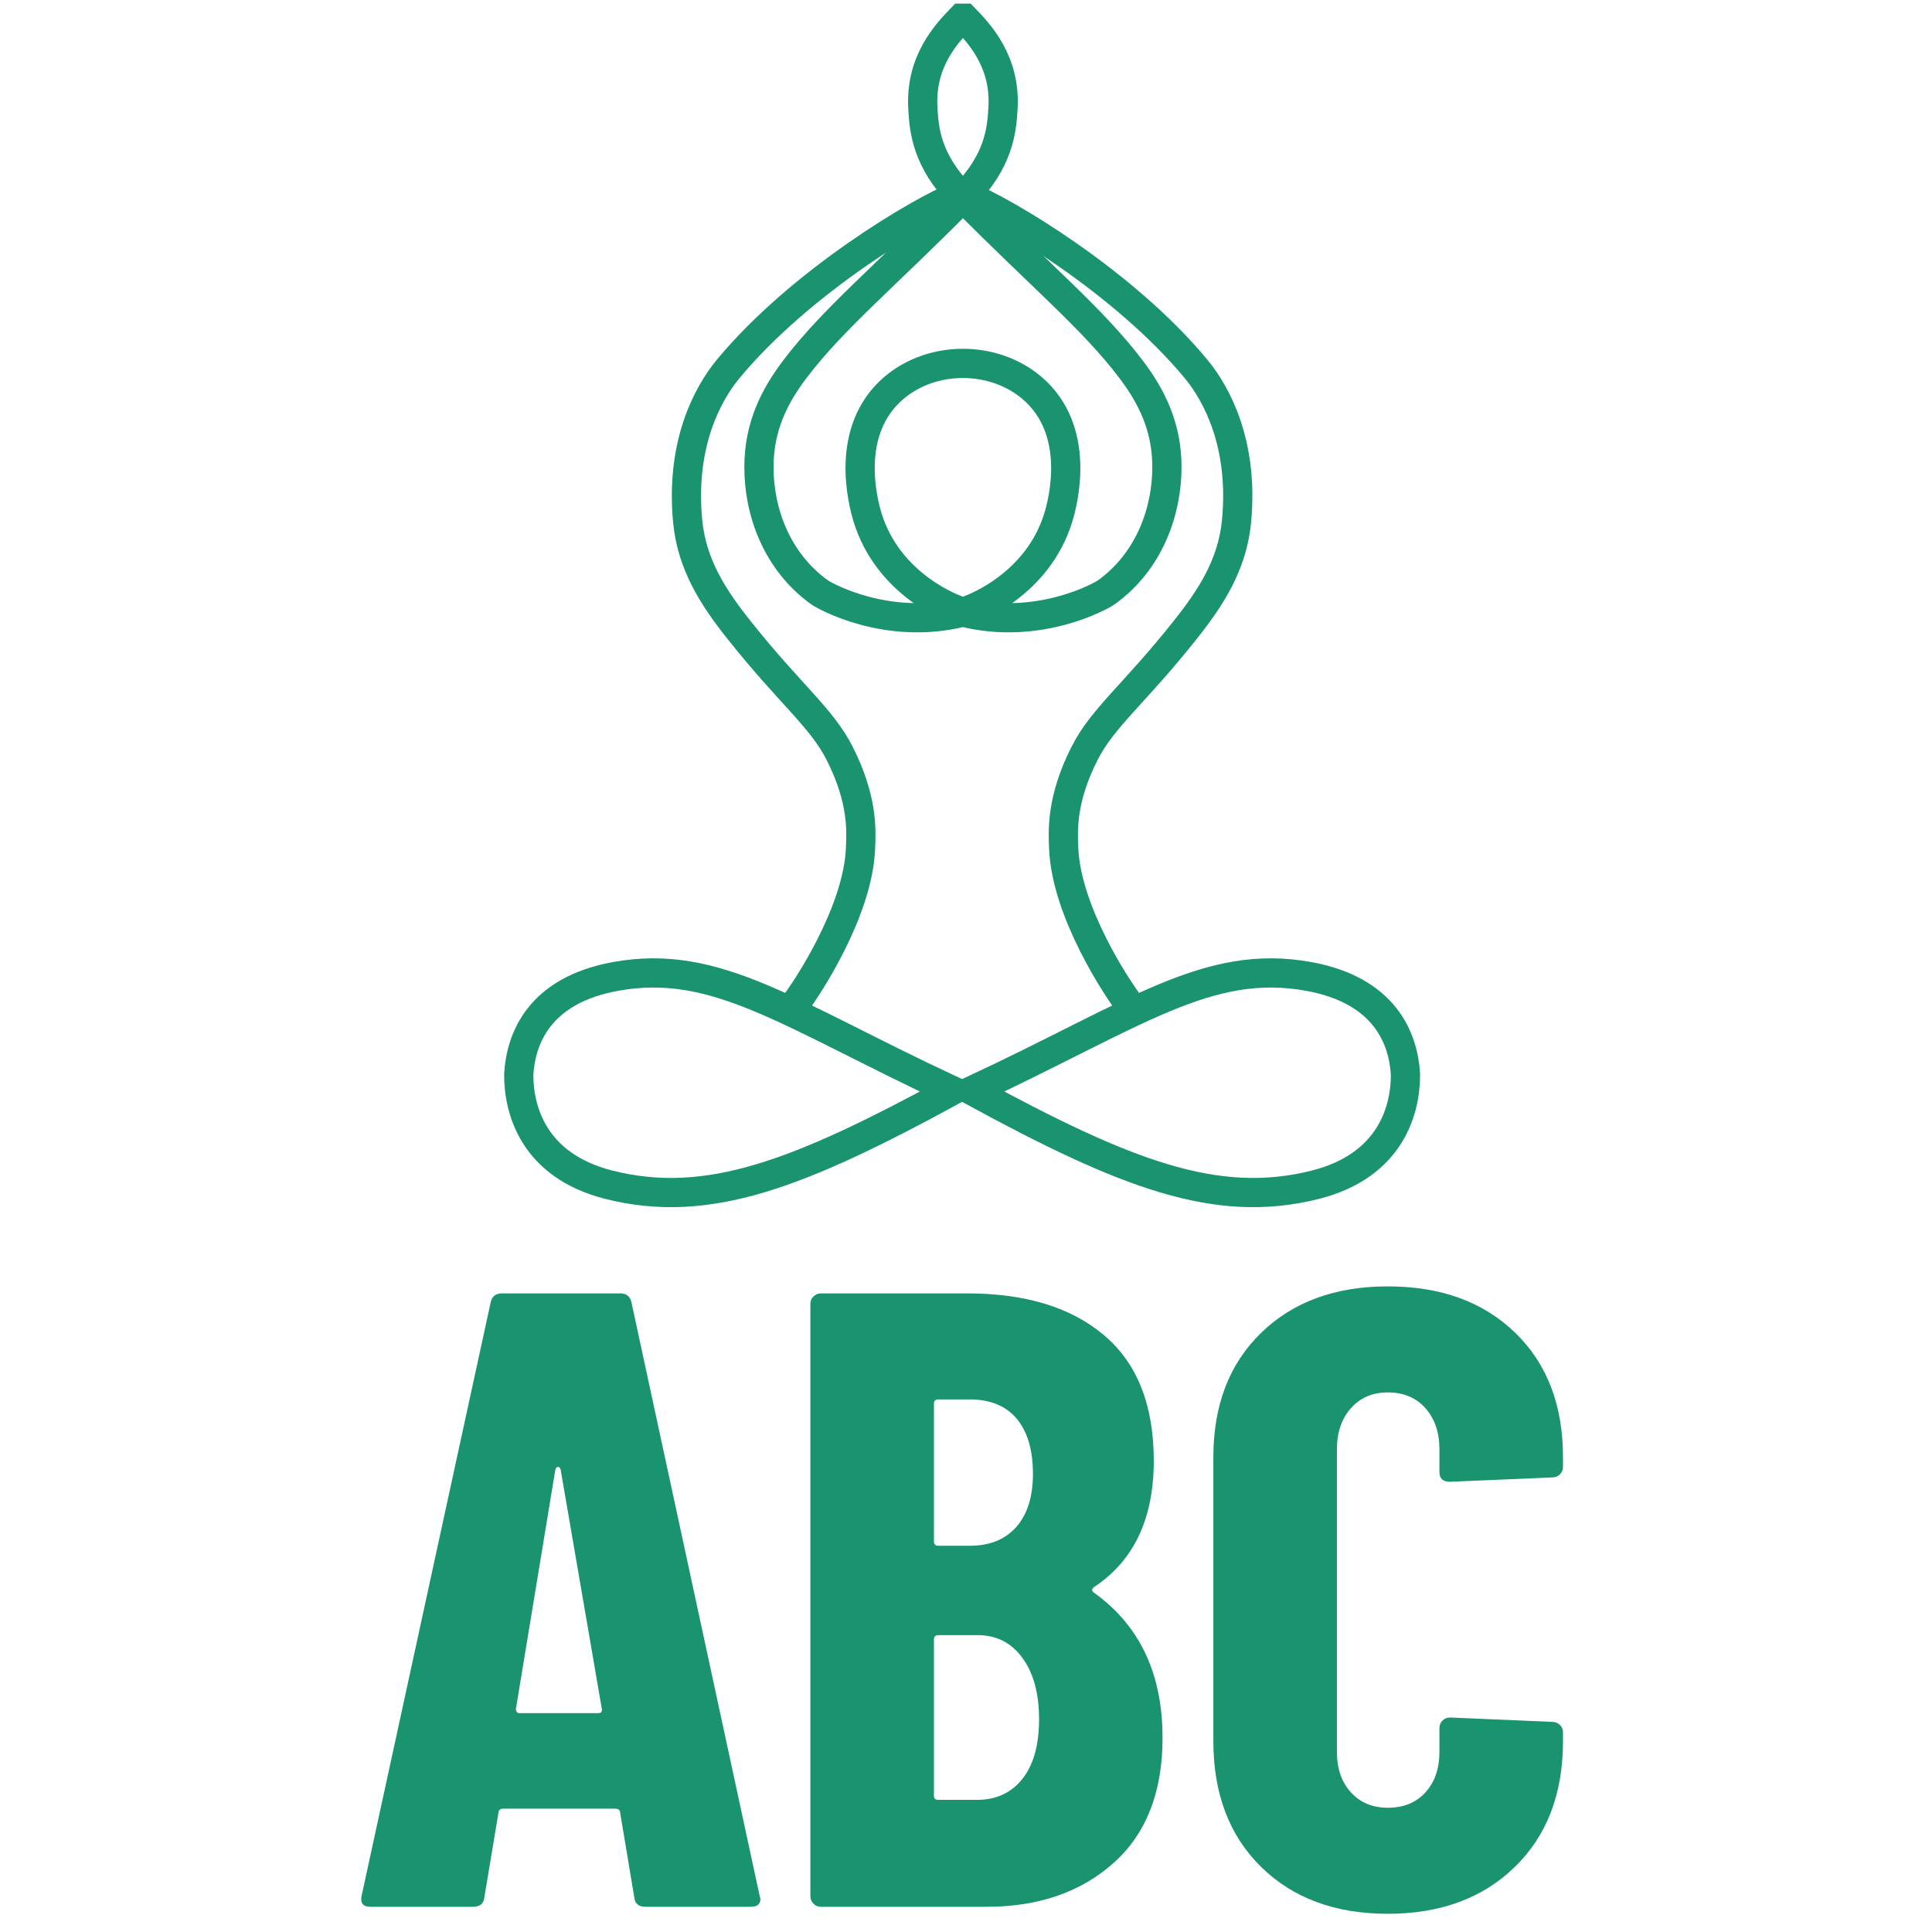 <?xml version="1.0" encoding="utf-8"?>
<!-- Generator: Adobe Illustrator 27.9.0, SVG Export Plug-In . SVG Version: 6.00 Build 0)  -->
<svg version="1.1" id="Layer_1" xmlns="http://www.w3.org/2000/svg" xmlns:xlink="http://www.w3.org/1999/xlink" x="0px" y="0px"
	 viewBox="0 0 198.43 198.43" style="enable-background:new 0 0 198.43 198.43;" xml:space="preserve">
<style type="text/css">
	.st0{fill:none;stroke:#E24444;stroke-width:3;stroke-linecap:round;stroke-linejoin:round;stroke-miterlimit:10;}
	.st1{fill:none;stroke:#1A936F;stroke-width:3;stroke-miterlimit:10;}
	.st2{fill:none;stroke:#F98348;stroke-width:3;stroke-miterlimit:10;}
	
		.st3{clip-path:url(#SVGID_00000093869498890544394800000002134213082471893637_);fill:url(#SVGID_00000135686684749876657080000002073457833014787720_);}
	
		.st4{clip-path:url(#SVGID_00000014595135087607285100000017845739322014822324_);fill:url(#SVGID_00000150810977979513053420000013147672248377999255_);}
	.st5{fill:#1A936F;}
</style>
<g>
	<g>
		<g>
			<path class="st1" d="M144.35,110.31c0.03,3.59-1.44,9.39-9.25,11.37c-10.19,2.57-19.57-1.12-35.27-9.66
				c16.86-7.88,24.21-13.6,34.55-11.74C142.31,101.71,144.13,106.73,144.35,110.31z"/>
			<path class="st1" d="M91.8,39.85c-5.14,4.39-3.16,11.77-2.7,13.28c2.12,6.92,8.74,9.47,9.86,9.75
				c7.71,1.93,14.13-1.66,14.66-2.04c4.43-3.18,6.25-8.34,6.23-12.95c-0.02-4.12-1.6-7.21-3.69-9.97
				c-3.98-5.25-9.28-9.55-17.36-17.74c-3.62-3.67-3.9-6.79-4.02-9.15c-0.25-4.76,2.47-7.62,3.96-9.16h0.32
				c1.49,1.54,4.21,4.4,3.96,9.16c-0.13,2.36-0.41,5.48-4.02,9.15c-8.08,8.2-13.38,12.49-17.36,17.74c-2.1,2.77-3.67,5.86-3.69,9.97
				c-0.03,4.61,1.8,9.77,6.23,12.95c0.53,0.38,6.94,3.97,14.66,2.04c1.12-0.28,7.75-2.83,9.86-9.75c0.46-1.51,2.44-8.89-2.7-13.28
				C102.04,36.48,95.75,36.48,91.8,39.85z"/>
			<path class="st1" d="M116.3,103.57c-1.62-2.06-6.78-9.96-7.05-16.41c-0.08-1.82-0.27-5.03,2.14-9.78
				c1.86-3.68,5.08-6.06,10.33-12.67c2.64-3.32,4.85-6.7,5.28-11.17c0.76-7.92-2.04-13.09-4.16-15.65
				c-7.49-9.03-19.76-16.24-23.48-17.73"/>
			<g>
				<path class="st1" d="M53.28,110.31c-0.03,3.59,1.44,9.39,9.25,11.37c10.19,2.57,19.57-1.12,35.27-9.66
					c-16.86-7.88-24.21-13.6-34.55-11.74C55.32,101.71,53.5,106.73,53.28,110.31z"/>
				<path class="st1" d="M81.33,103.57c1.62-2.06,6.78-9.96,7.05-16.41c0.08-1.82,0.27-5.03-2.14-9.78
					c-1.86-3.68-5.08-6.06-10.33-12.67c-2.64-3.32-4.85-6.7-5.28-11.17c-0.76-7.92,2.04-13.09,4.16-15.65
					c7.49-9.03,19.76-16.24,23.48-17.73"/>
			</g>
		</g>
	</g>
	<g>
		<g>
			<path class="st5" d="M65.14,194.85l-1.44-8.64c0-0.3-0.18-0.45-0.54-0.45H51.73c-0.36,0-0.54,0.15-0.54,0.45l-1.44,8.64
				c-0.06,0.66-0.45,0.99-1.17,0.99H38.05c-0.78,0-1.08-0.39-0.9-1.17l13.23-60.84c0.12-0.66,0.51-0.99,1.17-0.99H63.7
				c0.66,0,1.05,0.33,1.17,0.99l13.14,60.84l0.09,0.36c0,0.54-0.33,0.81-0.99,0.81h-10.8C65.59,195.84,65.2,195.51,65.14,194.85z
				 M53.35,175.95h8.1c0.3,0,0.42-0.15,0.36-0.45l-4.23-24.57c-0.06-0.18-0.15-0.27-0.27-0.27c-0.12,0-0.21,0.09-0.27,0.27
				l-4.05,24.57C52.99,175.8,53.11,175.95,53.35,175.95z"/>
			<path class="st5" d="M114.37,191.34c-3.36,3-7.71,4.5-13.05,4.5H84.31c-0.3,0-0.56-0.1-0.76-0.32c-0.21-0.21-0.32-0.46-0.32-0.76
				v-60.84c0-0.3,0.1-0.55,0.32-0.76c0.21-0.21,0.46-0.32,0.76-0.32h15.03c6,0,10.69,1.44,14.08,4.32
				c3.39,2.88,5.08,7.17,5.08,12.87c0,5.94-2.04,10.26-6.12,12.96c-0.24,0.18-0.27,0.36-0.09,0.54c4.74,3.36,7.11,8.34,7.11,14.94
				C119.41,184.05,117.73,188.34,114.37,191.34z M95.92,144.18v14.13c0,0.3,0.15,0.45,0.45,0.45h3.24c2.04,0,3.63-0.64,4.77-1.93
				c1.14-1.29,1.71-3.11,1.71-5.45c0-2.46-0.56-4.35-1.67-5.67c-1.11-1.32-2.72-1.98-4.82-1.98h-3.24
				C96.07,143.73,95.92,143.88,95.92,144.18z M105.01,182.7c1.14-1.44,1.71-3.48,1.71-6.12c0-2.64-0.57-4.74-1.71-6.3
				c-1.14-1.56-2.67-2.34-4.59-2.34h-4.05c-0.3,0-0.45,0.15-0.45,0.45v16.02c0,0.3,0.15,0.45,0.45,0.45h3.96
				C102.31,184.86,103.87,184.14,105.01,182.7z"/>
			<path class="st5" d="M129.53,191.75c-3.27-3.21-4.91-7.52-4.91-12.92v-29.16c0-5.34,1.63-9.6,4.91-12.78
				c3.27-3.18,7.61-4.77,13-4.77c5.46,0,9.82,1.59,13.1,4.77c3.27,3.18,4.9,7.44,4.9,12.78v0.99c0,0.3-0.11,0.55-0.31,0.76
				c-0.21,0.21-0.47,0.32-0.77,0.32l-10.53,0.45c-0.72,0-1.08-0.33-1.08-0.99v-2.34c0-1.74-0.48-3.15-1.44-4.23
				c-0.96-1.08-2.25-1.62-3.87-1.62c-1.56,0-2.82,0.54-3.78,1.62c-0.96,1.08-1.44,2.49-1.44,4.23v31.05c0,1.74,0.48,3.14,1.44,4.18
				c0.96,1.05,2.22,1.58,3.78,1.58c1.62,0,2.91-0.52,3.87-1.58c0.96-1.05,1.44-2.44,1.44-4.18v-2.43c0-0.3,0.1-0.55,0.31-0.76
				c0.21-0.21,0.46-0.32,0.77-0.32l10.53,0.45c0.3,0,0.55,0.11,0.77,0.32c0.21,0.21,0.31,0.46,0.31,0.76v0.9
				c0,5.4-1.65,9.71-4.95,12.92c-3.3,3.21-7.65,4.81-13.05,4.81C137.14,196.56,132.8,194.96,129.53,191.75z"/>
		</g>
	</g>
</g>
</svg>
